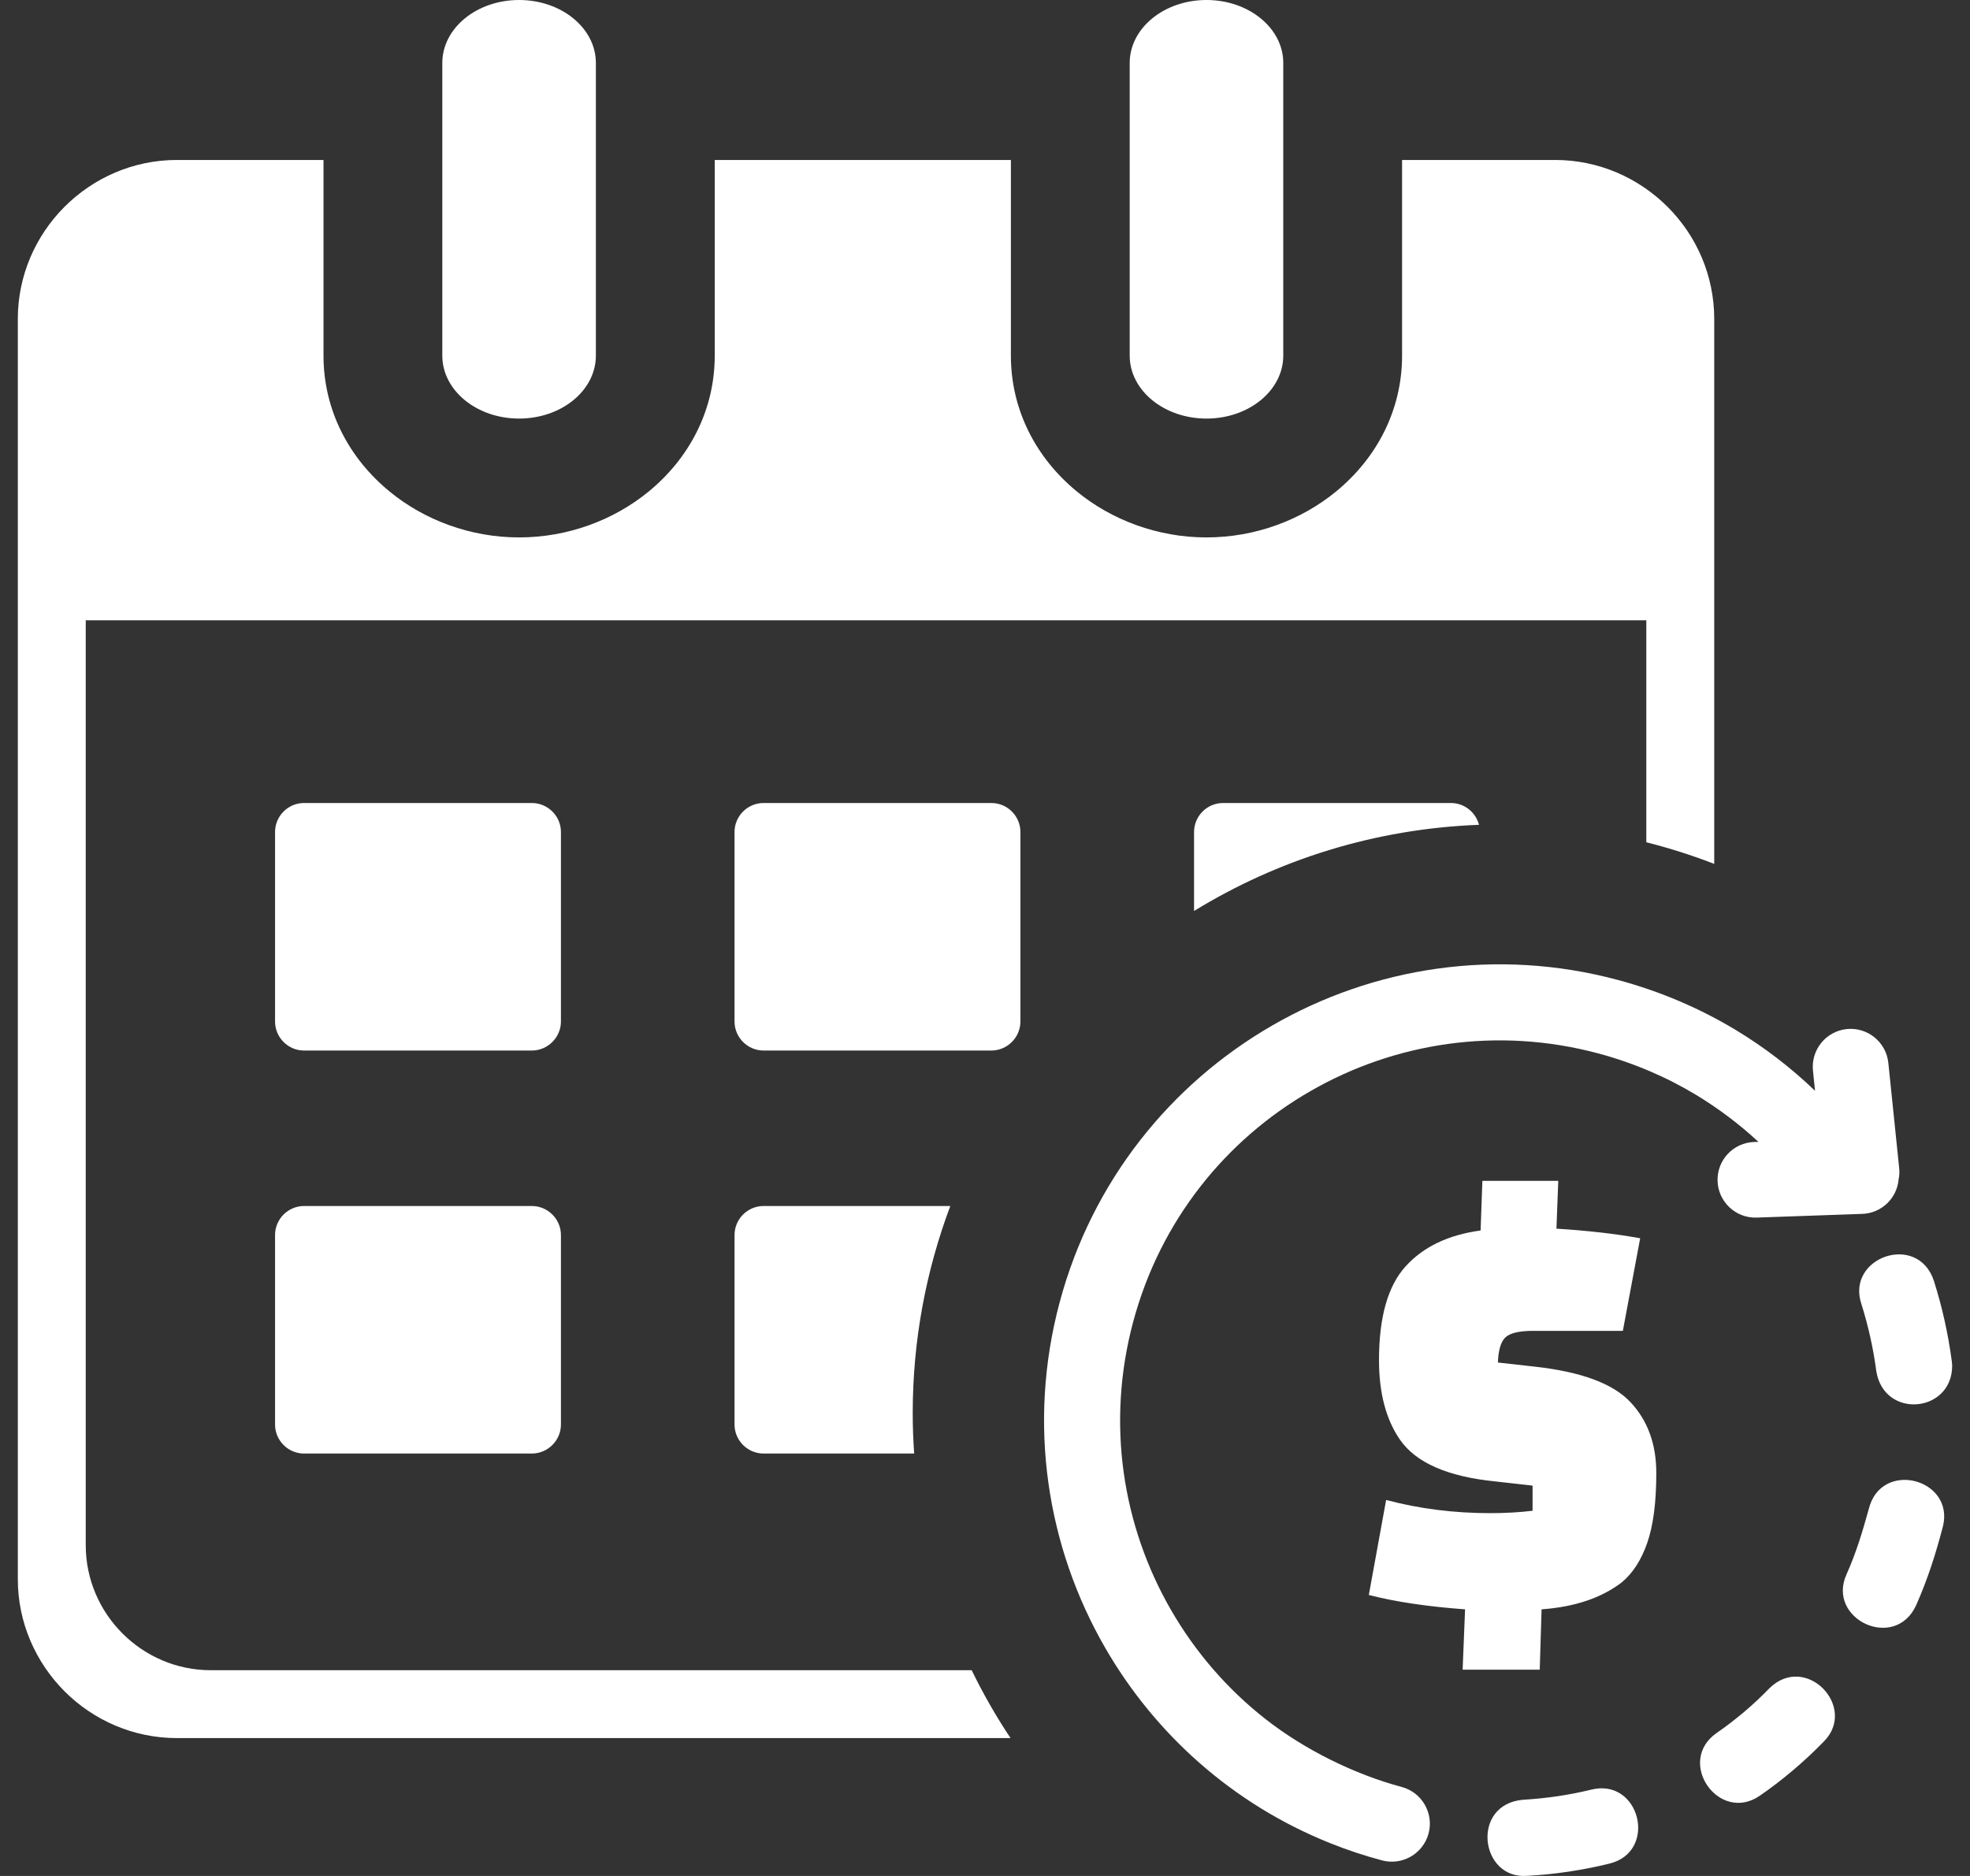 <svg width="42" height="40" viewBox="0 0 42 40" fill="none" xmlns="http://www.w3.org/2000/svg">
<rect x="0" y="0" width="42" height="40" fill="#333333" stroke="none"/>
<g clip-path="url(#clip0_1_363)">
<path fill-rule="evenodd" clip-rule="evenodd" d="M3.77 3.411H6.897V7.583C6.897 8.743 7.437 9.769 8.308 10.482C9.043 11.085 10.022 11.459 11.067 11.459C12.113 11.459 13.092 11.085 13.828 10.482C14.698 9.769 15.238 8.743 15.238 7.583V3.411H21.552V7.583C21.552 8.743 22.091 9.769 22.961 10.482C23.697 11.085 24.676 11.459 25.722 11.459C26.767 11.459 27.747 11.085 28.482 10.482C29.353 9.769 29.892 8.743 29.892 7.583V3.411H33.156C34.087 3.411 34.934 3.794 35.55 4.408C36.165 5.021 36.547 5.869 36.547 6.802V18.42C36.074 18.237 35.59 18.083 35.099 17.959V13.226H1.828V32.947C1.828 34.412 3.028 35.613 4.494 35.613H20.716C20.959 36.113 21.236 36.597 21.544 37.06H3.77C2.841 37.06 1.994 36.679 1.378 36.065C0.762 35.447 0.38 34.6 0.38 33.671V6.801C0.38 5.87 0.762 5.024 1.376 4.409C1.992 3.793 2.84 3.411 3.77 3.411ZM29.883 38.102C30.315 38.217 30.572 38.661 30.457 39.094C30.341 39.526 29.896 39.783 29.465 39.668C29.089 39.568 28.719 39.445 28.358 39.3C26.286 38.471 24.627 36.978 23.565 35.14C22.32 32.986 21.898 30.357 22.592 27.767C23.285 25.177 24.965 23.113 27.12 21.868C29.273 20.623 31.903 20.2 34.493 20.895C35.398 21.138 36.24 21.5 37.005 21.961C37.614 22.329 38.182 22.764 38.696 23.258L38.652 22.828C38.607 22.385 38.929 21.988 39.373 21.942C39.816 21.897 40.213 22.22 40.259 22.664L40.49 24.905C40.499 24.987 40.495 25.068 40.478 25.146C40.445 25.548 40.114 25.87 39.7 25.883L37.449 25.962C37.005 25.976 36.632 25.626 36.618 25.181C36.604 24.736 36.954 24.364 37.398 24.35L37.489 24.347C37.087 23.974 36.645 23.64 36.168 23.35C35.53 22.965 34.828 22.663 34.074 22.461C31.914 21.883 29.724 22.234 27.932 23.269C26.136 24.303 24.737 26.024 24.159 28.185C23.58 30.345 23.93 32.535 24.966 34.329C25.481 35.222 26.165 36.018 26.99 36.662C27.811 37.305 28.876 37.833 29.883 38.102ZM31.604 25.179H33.222L33.183 26.198C33.864 26.241 34.458 26.309 34.968 26.403L34.599 28.377H32.687C32.39 28.377 32.192 28.424 32.094 28.517C31.997 28.611 31.944 28.79 31.935 29.052L32.738 29.142C33.715 29.252 34.388 29.502 34.758 29.894C35.127 30.285 35.312 30.79 35.312 31.41C35.312 32.03 35.248 32.525 35.12 32.894C34.993 33.263 34.81 33.546 34.573 33.742C34.139 34.073 33.571 34.264 32.866 34.315L32.827 35.601H31.183L31.235 34.315C30.428 34.256 29.744 34.153 29.183 34.009L29.552 31.983C30.258 32.17 30.997 32.264 31.77 32.264C32.093 32.264 32.394 32.247 32.674 32.213V31.677L31.884 31.588C30.864 31.486 30.186 31.189 29.846 30.696C29.548 30.264 29.4 29.698 29.4 29.001C29.4 28.085 29.589 27.418 29.967 27.002C30.345 26.585 30.877 26.33 31.566 26.237L31.604 25.179ZM32.473 38.375C31.348 38.47 31.552 40.081 32.56 39.997C33.134 39.969 33.759 39.874 34.318 39.735C35.353 39.476 34.963 37.899 33.922 38.16C33.443 38.277 32.965 38.346 32.473 38.375ZM36.596 36.953C35.721 37.566 36.651 38.897 37.526 38.284C38.001 37.957 38.481 37.549 38.881 37.136C39.617 36.4 38.494 35.228 37.716 36.005C37.394 36.342 36.981 36.689 36.596 36.953ZM39.368 33.568C38.934 34.524 40.402 35.217 40.853 34.225C41.101 33.663 41.267 33.142 41.422 32.55C41.677 31.531 40.107 31.115 39.843 32.172C39.703 32.674 39.581 33.087 39.368 33.568ZM40.003 29.241C40.173 30.265 41.62 30.126 41.62 29.12L41.613 29.032C41.533 28.434 41.411 27.883 41.229 27.307C40.884 26.27 39.352 26.809 39.684 27.803C39.832 28.272 39.939 28.754 40.003 29.241ZM16.279 25.715H20.26C19.744 27.089 19.459 28.578 19.459 30.132C19.459 30.422 19.47 30.709 19.49 30.993H16.279C15.94 30.993 15.66 30.715 15.66 30.375V26.334C15.66 25.994 15.938 25.715 16.279 25.715ZM16.279 17.122H21.136C21.477 17.122 21.755 17.401 21.755 17.74V21.781C21.755 22.12 21.475 22.4 21.136 22.4H16.279C15.94 22.4 15.66 22.121 15.66 21.781V17.74C15.66 17.4 15.938 17.122 16.279 17.122ZM6.482 17.122H11.339C11.68 17.122 11.959 17.401 11.959 17.74V21.781C11.959 22.12 11.678 22.4 11.339 22.4H6.482C6.143 22.4 5.864 22.121 5.864 21.781V17.74C5.864 17.4 6.142 17.122 6.482 17.122ZM26.075 17.122H30.933C31.221 17.122 31.463 17.321 31.532 17.587C29.31 17.671 27.237 18.332 25.457 19.424V17.74C25.457 17.4 25.735 17.122 26.075 17.122ZM6.482 25.715H11.339C11.68 25.715 11.959 25.995 11.959 26.334V30.375C11.959 30.714 11.678 30.993 11.339 30.993H6.482C6.143 30.993 5.864 30.715 5.864 30.375V26.334C5.864 25.994 6.142 25.715 6.482 25.715ZM24.085 1.342C24.085 0.602 24.817 0 25.722 0C26.627 0 27.359 0.602 27.359 1.342V7.583C27.359 8.324 26.627 8.925 25.722 8.925C24.817 8.925 24.085 8.324 24.085 7.583V1.342ZM9.43 1.342C9.43 0.602 10.162 0 11.067 0C11.972 0 12.704 0.602 12.704 1.342V7.583C12.704 8.324 11.972 8.925 11.067 8.925C10.162 8.925 9.43 8.324 9.43 7.583V1.342Z" fill="white"/>
</g>
<defs>
<clipPath id="clip0_1_363">
<rect width="41.24" height="40" fill="white" transform="translate(0.38)"/>
</clipPath>
</defs>
</svg>
